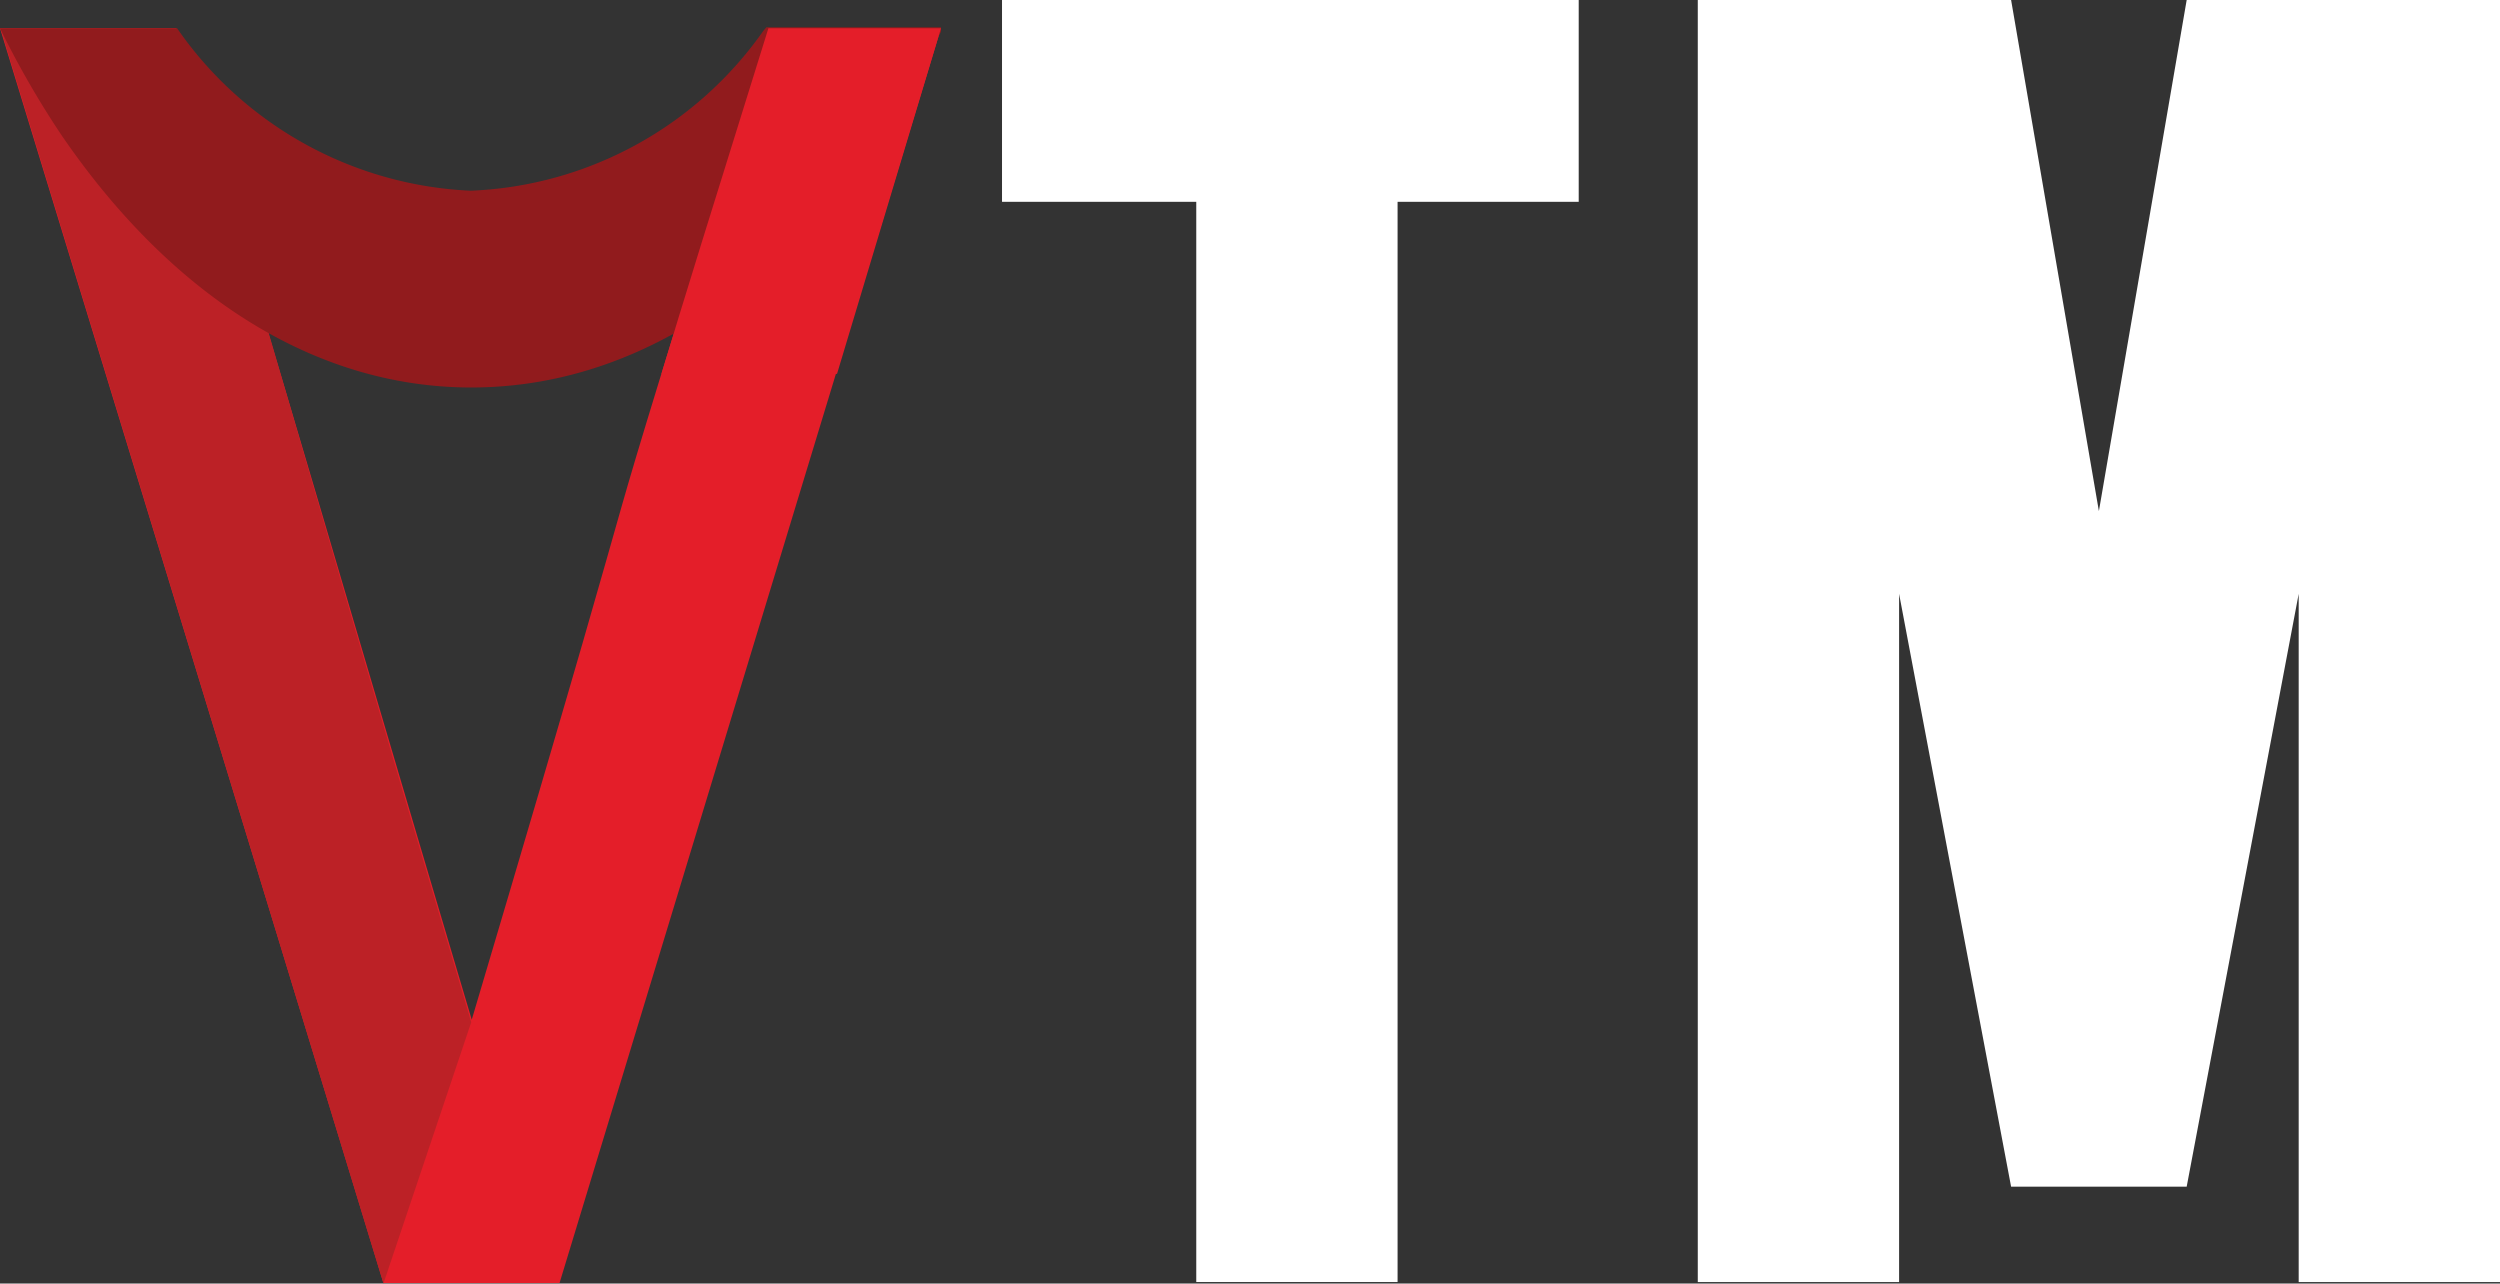 <svg id="Layer_1" data-name="Layer 1" xmlns="http://www.w3.org/2000/svg" viewBox="0 0 49.55 25.44"><rect x="0" y="0" width="49.55" height="25.44" fill="#333333" stroke="none"/><defs><style>.cls-1{fill:#fff;}.cls-1,.cls-2,.cls-3,.cls-4{fill-rule:evenodd;}.cls-2{fill:#e41e29;}.cls-3{fill:#bc2126;}.cls-4{fill:#911b1d;}</style></defs><title>logo</title><polygon class="cls-1" points="31.29 4 27.7 4 27.7 20.66 27.7 25.41 23.71 25.41 23.71 20.66 23.71 4 19.86 4 19.86 0 23.71 0 27.7 0 31.29 0 31.29 4"/><polygon class="cls-1" points="49.55 0 49.55 25.41 45.56 25.41 45.56 11.77 43.34 23.52 39.86 23.52 37.64 11.77 37.64 25.41 33.65 25.41 33.65 0 39.86 0 41.6 10.13 43.34 0 49.55 0"/><path class="cls-2" d="M8.84,3.54H5.35l7.6,24.87h3.49L24,3.54H20.58c-4.45,14.33-1.35,4.4-5.88,19.65C11.61,12.8,11.45,12.1,8.84,3.54Z" transform="translate(-5.35 -2.98)"/><path class="cls-3" d="M12.95,28.42l1.74-5.18v0c-2.17-7.29-2.89-9.81-4-13.61C10.19,8,9.61,6.1,8.84,3.54H5.36Z" transform="translate(-5.35 -2.98)"/><path class="cls-4" d="M14.69,10.66c-3.17,0-6-1.9-8.12-5A18,18,0,0,1,5.35,3.54H8.86v0a7.48,7.48,0,0,0,5.82,3.22,7.45,7.45,0,0,0,5.8-3.17l.06-.07H24l0,.09a19.2,19.2,0,0,1-1.18,2C20.75,8.75,17.88,10.66,14.69,10.66Z" transform="translate(-5.35 -2.98)"/><path class="cls-2" d="M21.94,10.39,24,3.54H20.58C19.5,7,18.86,9.06,18.46,10.39Z" transform="translate(-5.35 -2.98)"/></svg>